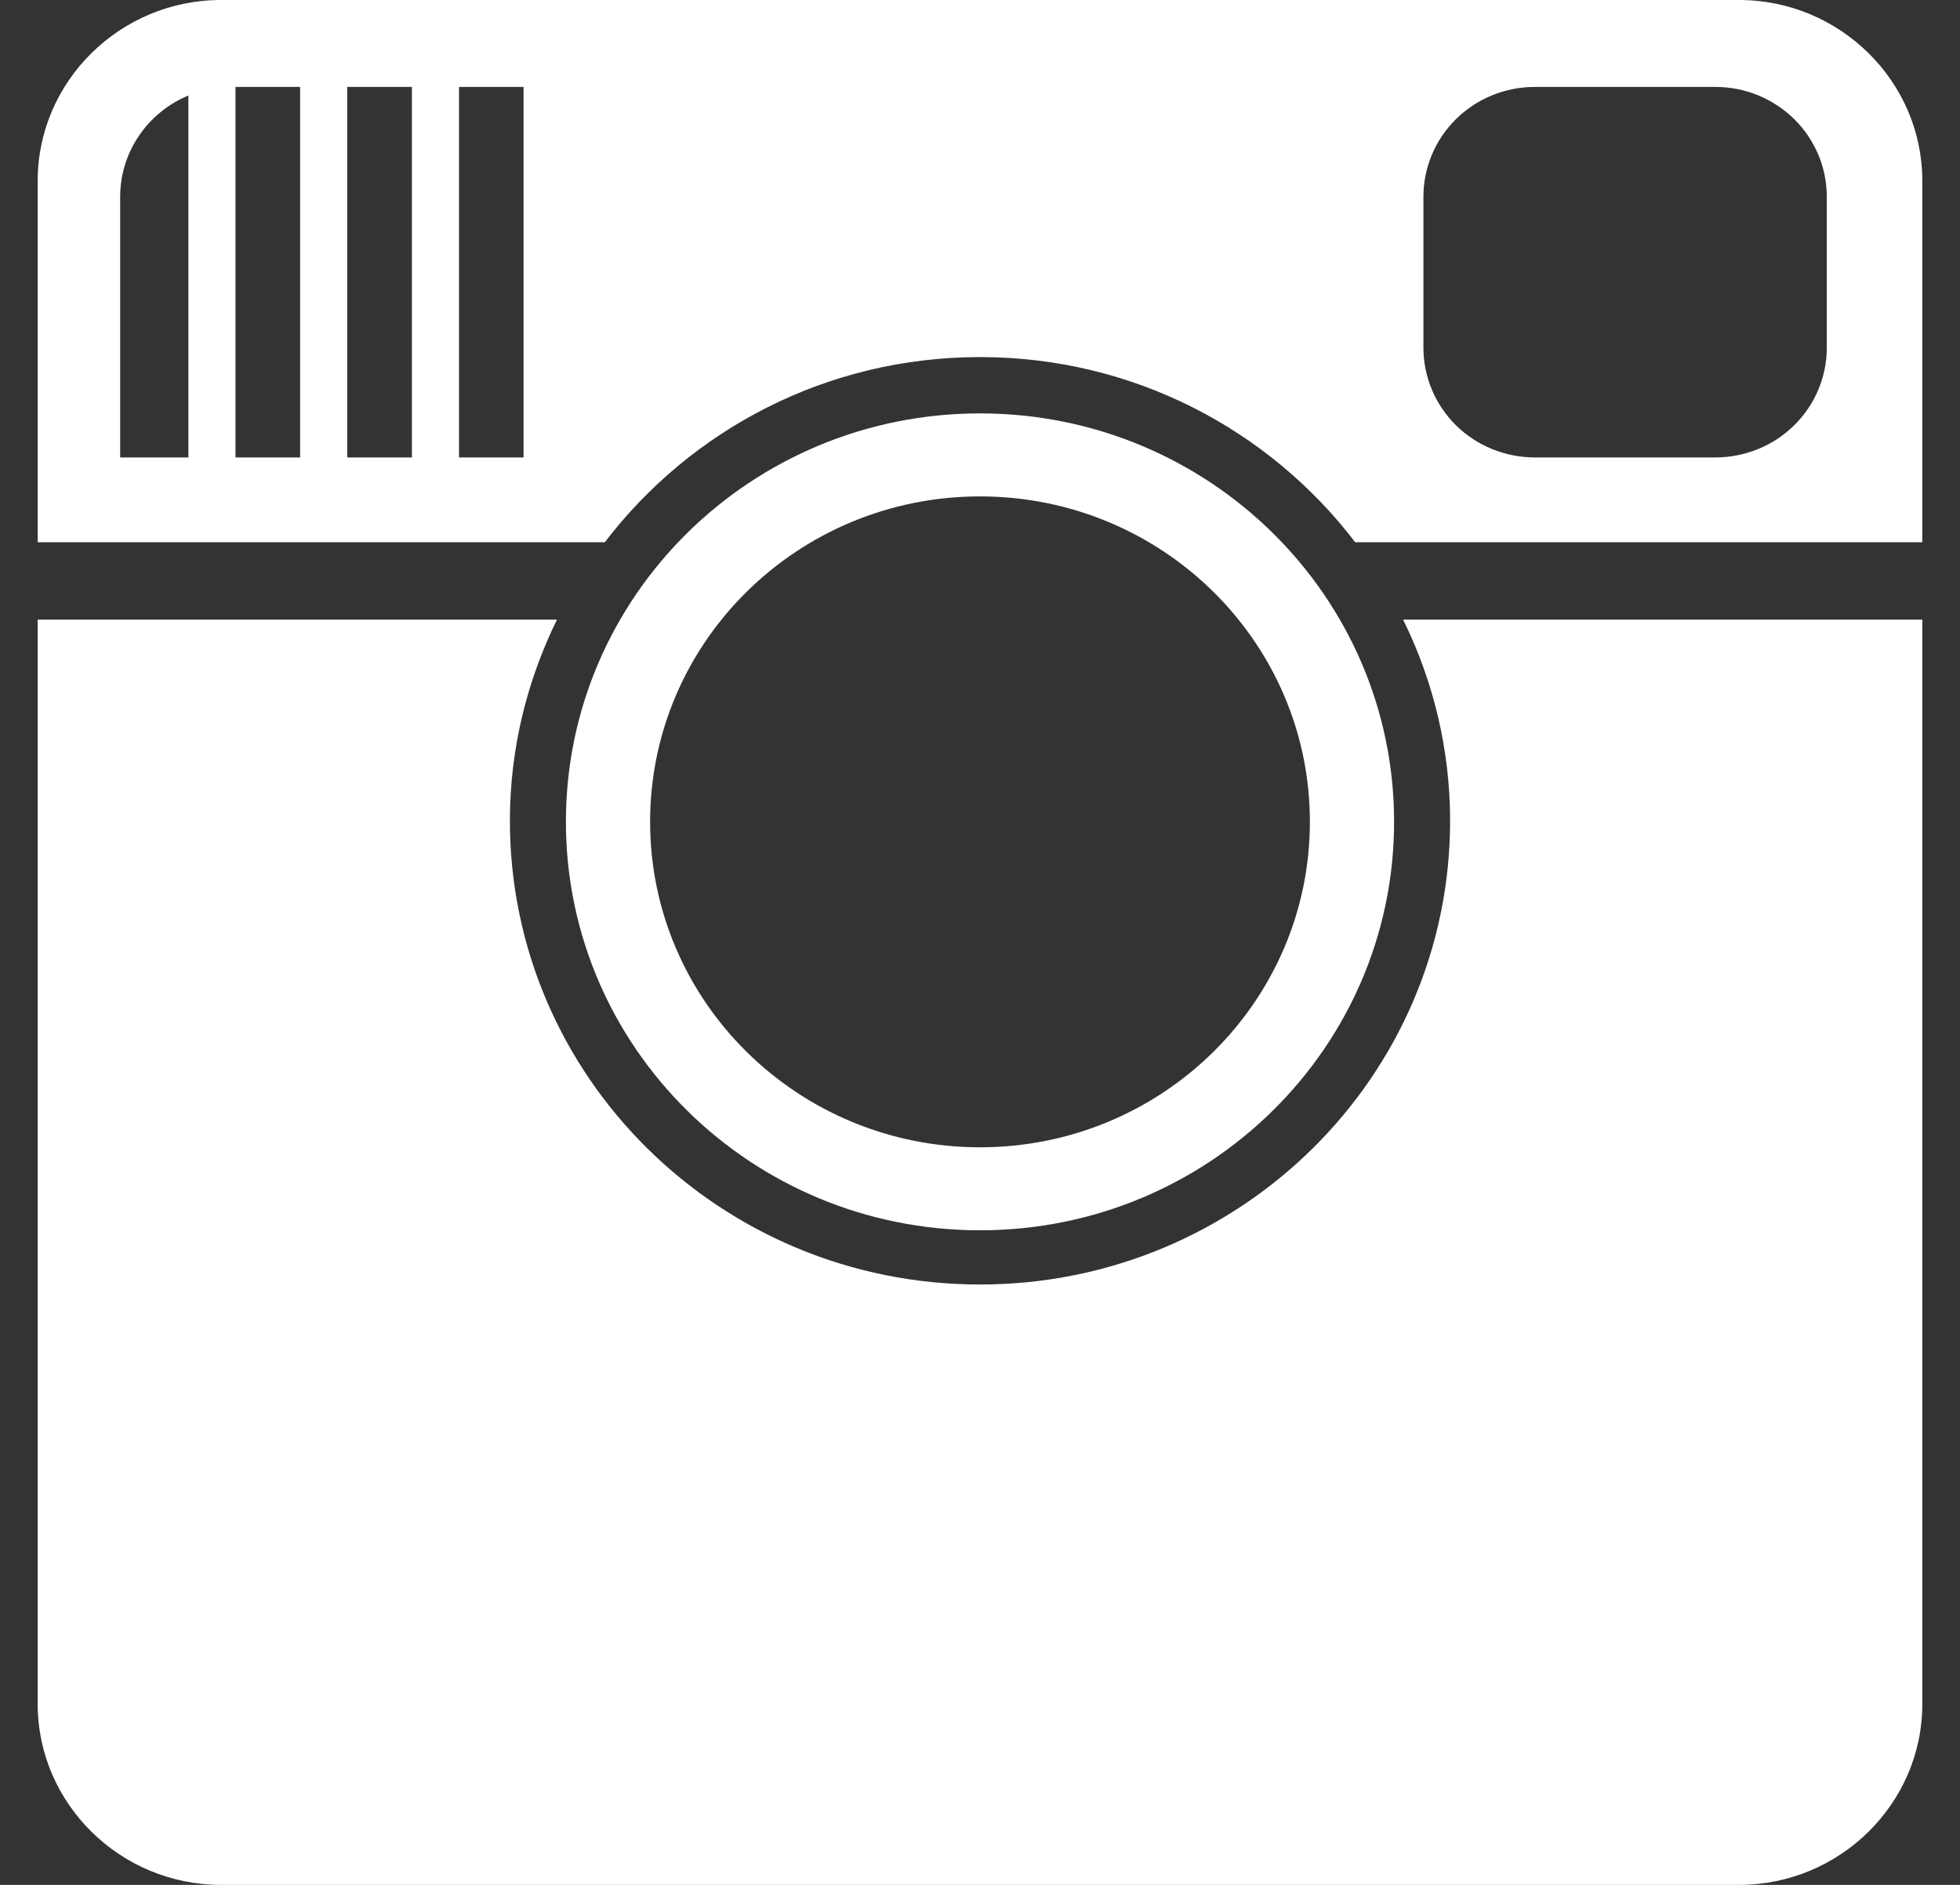 <svg width="26" height="25" viewBox="0 0 26 25" fill="none" xmlns="http://www.w3.org/2000/svg">
<rect x="0" y="0" width="26" height="25" fill="#333333" stroke="none"/>
<path d="M19.236 10.886C19.236 14.283 16.444 17.037 13 17.037C9.556 17.037 6.764 14.283 6.764 10.886C6.764 9.929 6.992 9.027 7.388 8.219H0.5V22.603C0.5 23.921 1.594 25 2.931 25H23.069C24.406 25 25.5 23.921 25.5 22.603V8.219H18.613C19.023 9.05 19.236 9.962 19.236 10.886Z" fill="white"/>
<path d="M23.069 0H2.931C1.594 0 0.5 1.079 0.5 2.397V7.192H8.023C9.161 5.702 10.963 4.736 13 4.736C15.037 4.736 16.839 5.702 17.977 7.192H25.5V2.397C25.5 1.079 24.406 0 23.069 0ZM2.499 6.067H1.594V2.61C1.594 2.323 1.68 2.042 1.841 1.804C2.002 1.565 2.231 1.378 2.499 1.267V6.067H2.499ZM3.981 6.067H3.124V1.153H3.981V6.067ZM5.464 6.067H4.606V1.153H5.464V6.067ZM6.945 2.61V6.067H6.089V1.153H6.945V2.61ZM24.233 4.611C24.233 4.802 24.195 4.991 24.121 5.168C24.047 5.345 23.938 5.505 23.801 5.64C23.664 5.776 23.501 5.883 23.322 5.956C23.143 6.029 22.951 6.067 22.757 6.067H20.358C20.164 6.067 19.972 6.029 19.793 5.956C19.614 5.883 19.451 5.776 19.314 5.641C19.177 5.505 19.068 5.345 18.994 5.168C18.92 4.991 18.882 4.802 18.882 4.611V2.61C18.882 2.419 18.92 2.229 18.994 2.053C19.068 1.876 19.177 1.715 19.314 1.58C19.451 1.445 19.614 1.337 19.793 1.264C19.972 1.191 20.164 1.153 20.358 1.153H22.757C22.951 1.153 23.143 1.191 23.322 1.264C23.501 1.338 23.664 1.445 23.801 1.58C23.938 1.715 24.047 1.876 24.121 2.053C24.195 2.229 24.233 2.419 24.233 2.61V4.611Z" fill="white"/>
<path d="M13 16.318C16.034 16.318 18.493 13.891 18.493 10.9C18.493 7.909 16.034 5.483 13 5.483C9.966 5.483 7.507 7.909 7.507 10.9C7.507 13.891 9.966 16.318 13 16.318ZM13 6.584C15.417 6.584 17.376 8.516 17.376 10.9C17.376 13.284 15.417 15.217 13 15.217C10.583 15.217 8.624 13.284 8.624 10.9C8.624 8.516 10.583 6.584 13 6.584Z" fill="white"/>
</svg>
